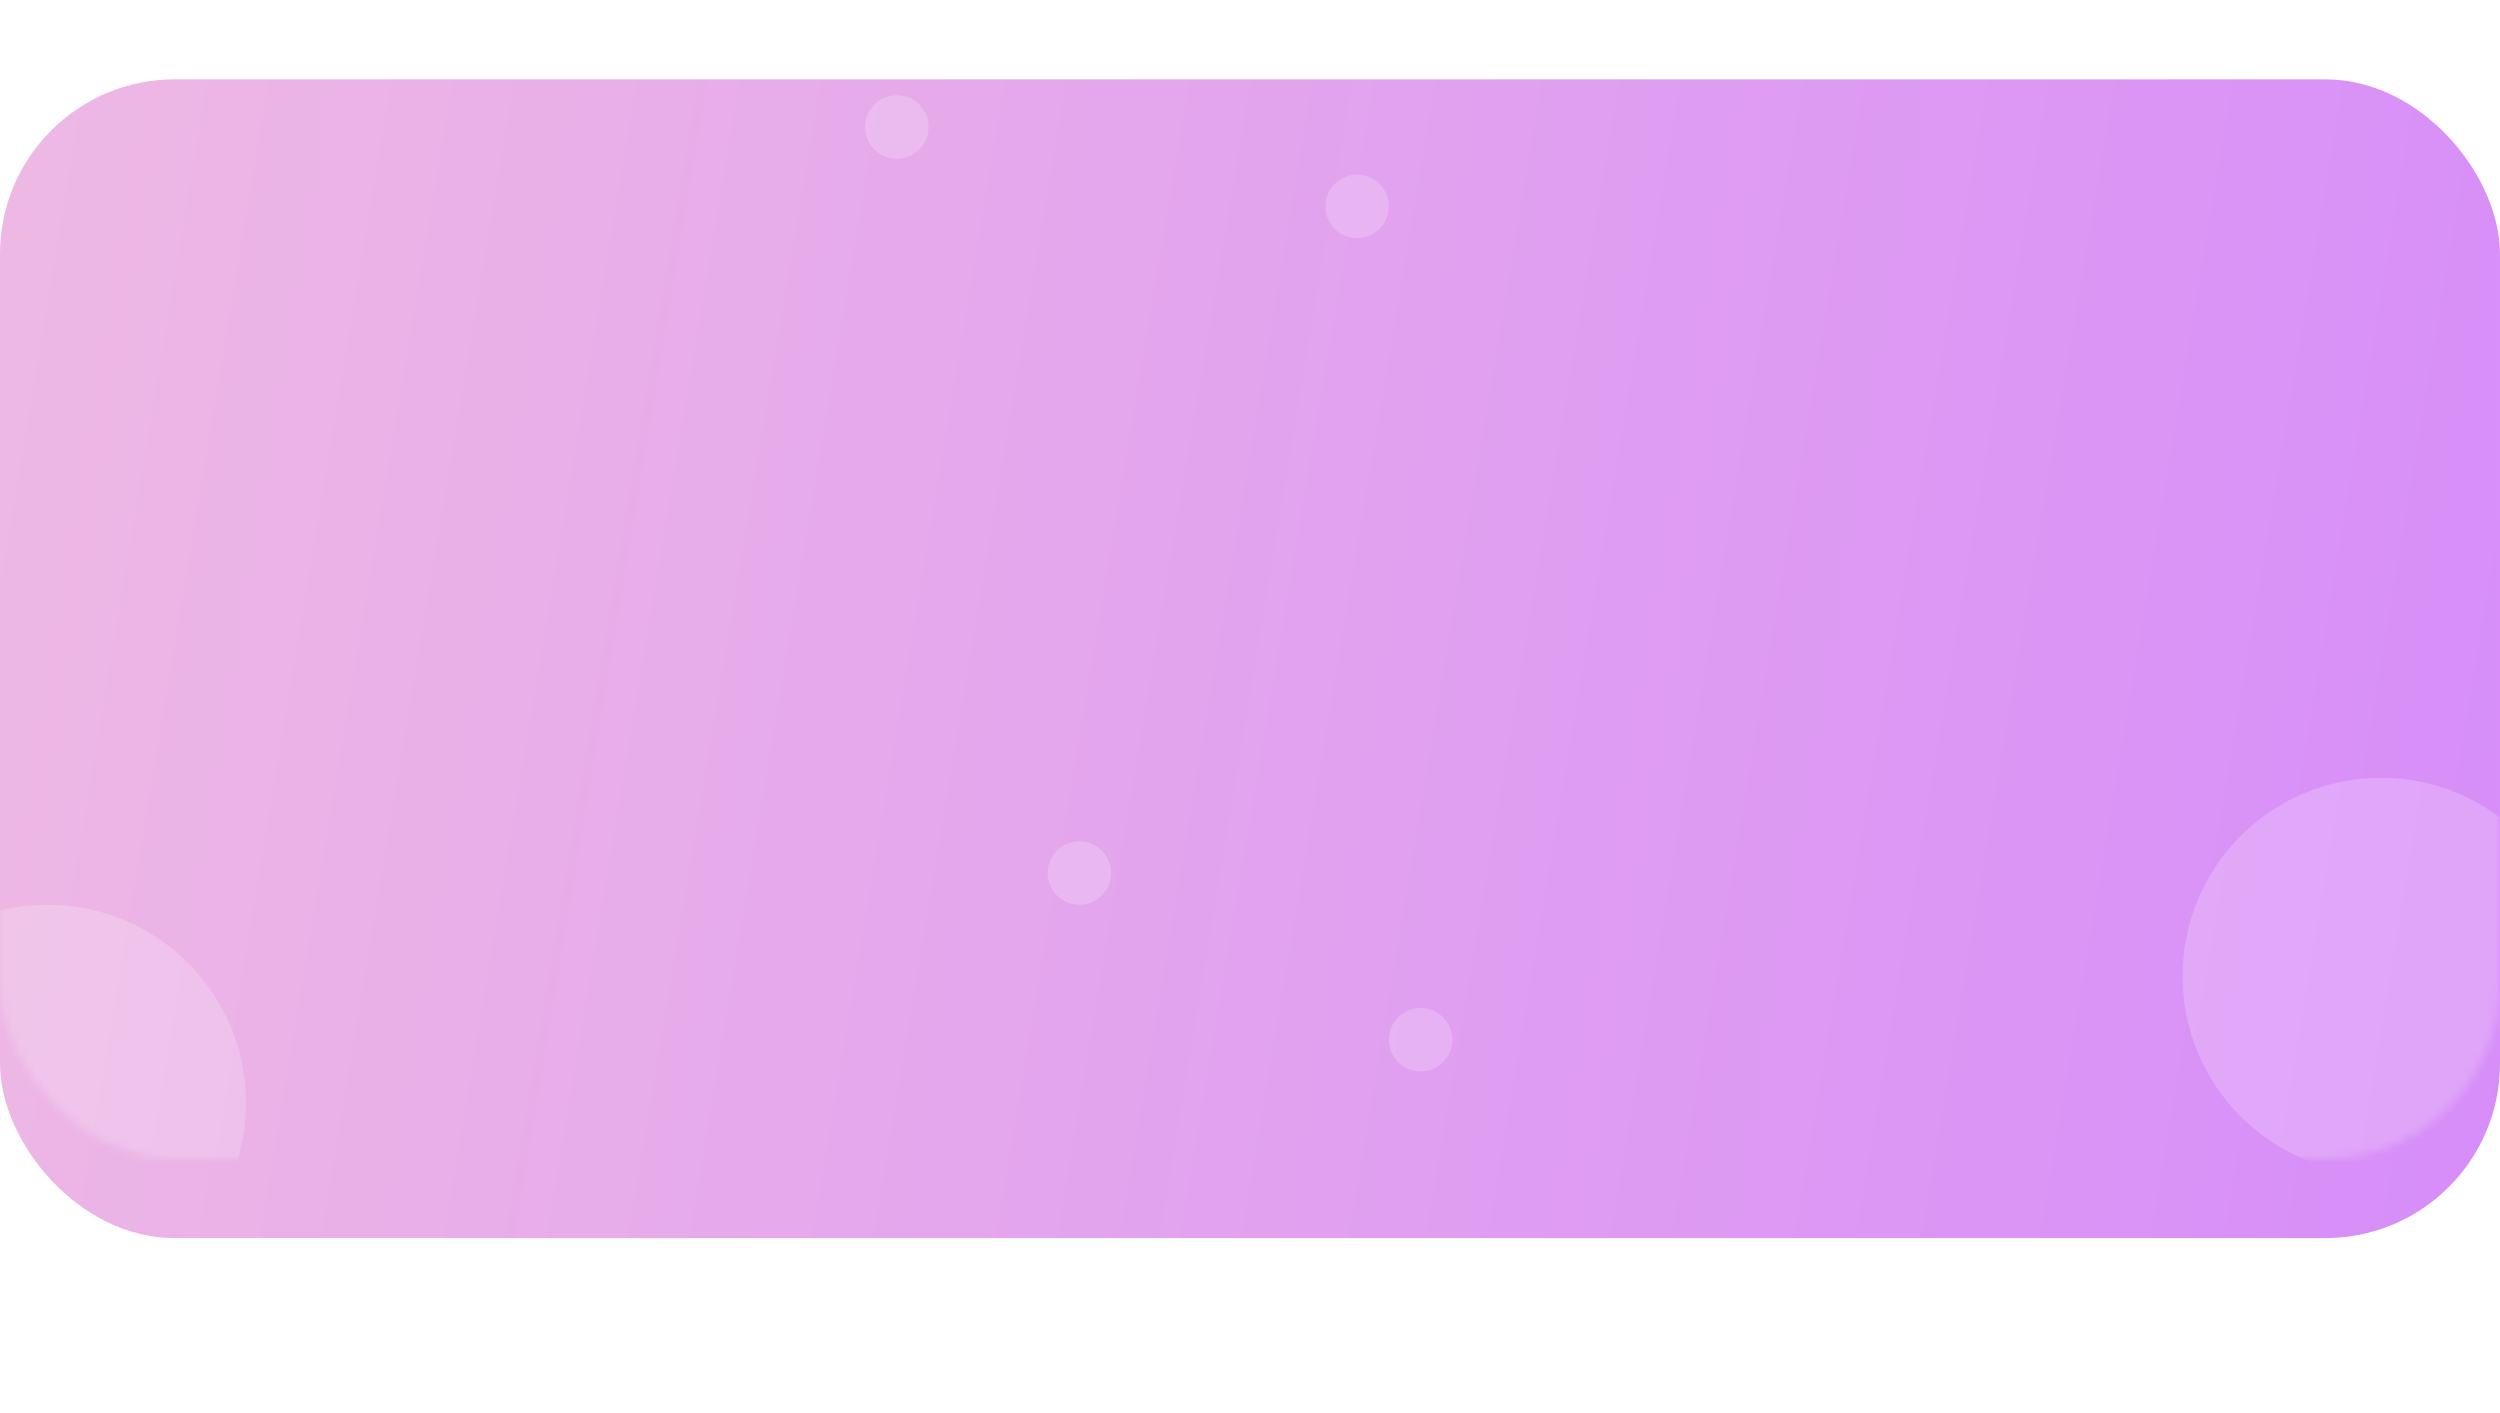 <svg width="315" height="178" viewBox="0 0 315 178" fill="none" xmlns="http://www.w3.org/2000/svg">
<g filter="url(#filter0_d_1798_1584)">
<rect width="315" height="146" rx="22" fill="url(#paint0_linear_1798_1584)" fill-opacity="0.65"/>
</g>
<mask id="mask0_1798_1584" style="mask-type:alpha" maskUnits="userSpaceOnUse" x="0" y="0" width="315" height="146">
<rect width="315" height="146" rx="22" fill="url(#paint1_linear_1798_1584)"/>
</mask>
<g mask="url(#mask0_1798_1584)">
<circle opacity="0.2" cx="300" cy="123" r="25" fill="white"/>
<circle opacity="0.2" cx="6" cy="139" r="25" fill="white"/>
<circle opacity="0.2" cx="171" cy="26" r="4" fill="white"/>
<circle opacity="0.2" cx="136" cy="110" r="4" fill="white"/>
<circle opacity="0.2" cx="113" cy="16" r="4" fill="white"/>
<circle opacity="0.2" cx="179" cy="131" r="4" fill="white"/>
</g>
<defs>
<filter id="filter0_d_1798_1584" x="-22" y="-12" width="359" height="190" filterUnits="userSpaceOnUse" color-interpolation-filters="sRGB">
<feFlood flood-opacity="0" result="BackgroundImageFix"/>
<feColorMatrix in="SourceAlpha" type="matrix" values="0 0 0 0 0 0 0 0 0 0 0 0 0 0 0 0 0 0 127 0" result="hardAlpha"/>
<feOffset dy="10"/>
<feGaussianBlur stdDeviation="11"/>
<feColorMatrix type="matrix" values="0 0 0 0 0.584 0 0 0 0 0.678 0 0 0 0 0.996 0 0 0 0.3 0"/>
<feBlend mode="normal" in2="BackgroundImageFix" result="effect1_dropShadow_1798_1584"/>
<feBlend mode="normal" in="SourceGraphic" in2="effect1_dropShadow_1798_1584" result="shape"/>
</filter>
<linearGradient id="paint0_linear_1798_1584" x1="315" y1="146" x2="-95.891" y2="77.401" gradientUnits="userSpaceOnUse">
<stop stop-color="#C150F6"/>
<stop offset="1" stop-color="#EEA4CE"/>
</linearGradient>
<linearGradient id="paint1_linear_1798_1584" x1="315" y1="146" x2="-95.891" y2="77.401" gradientUnits="userSpaceOnUse">
<stop stop-color="#00FF66"/>
<stop offset="1" stop-color="#00F0FF"/>
</linearGradient>
</defs>
</svg>

